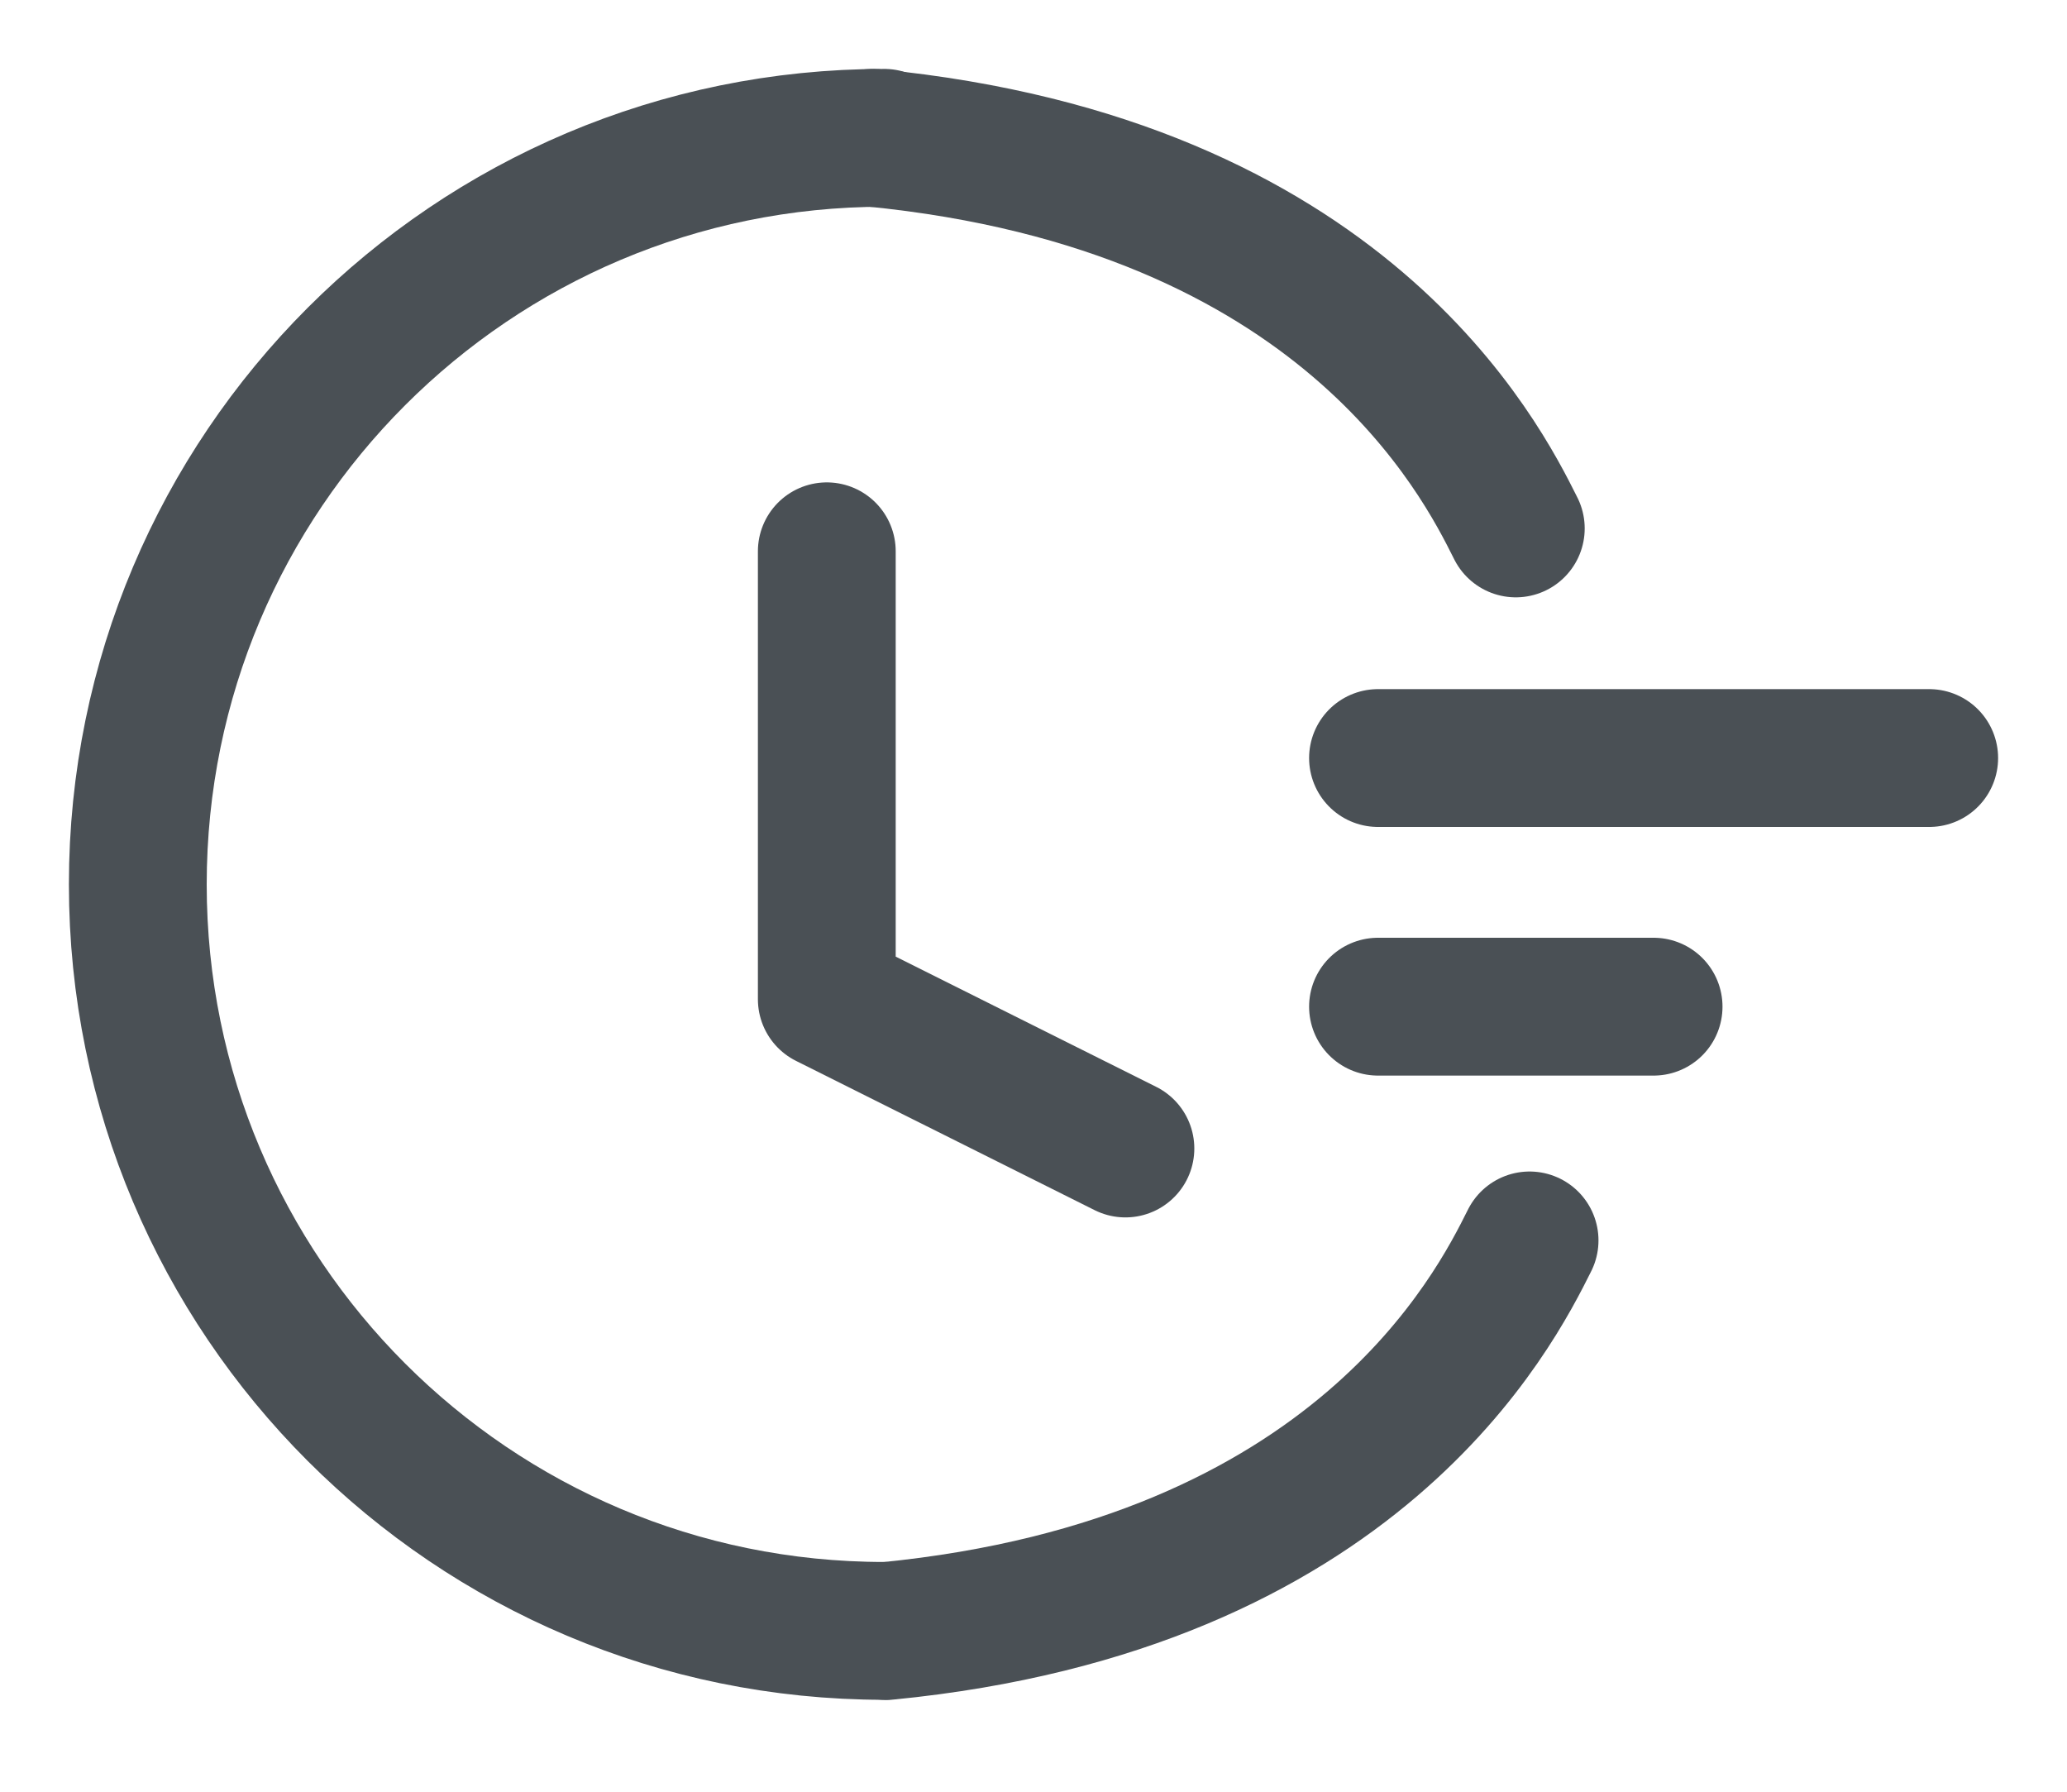 <svg width="15" height="13" viewBox="0 0 15 13" fill="none" xmlns="http://www.w3.org/2000/svg">
<path d="M14 5.5L10 5.5" stroke="#4A5055" stroke-linecap="round" stroke-linejoin="round"/>
<path d="M12 7.304H10" stroke="#4A5055" stroke-linecap="round" stroke-linejoin="round"/>
<path d="M6.417 11.833C3.425 11.833 1 9.408 1 6.417C1 3.425 3.425 1 6.417 1" stroke="#4A5055" stroke-linecap="round" stroke-linejoin="round"/>
<path d="M6.433 11.834C9.85 11.5 10.85 9.5 11.1 9" stroke="#4A5055" stroke-linecap="round" stroke-linejoin="round"/>
<path d="M6.333 1C9.75 1.334 10.75 3.334 11 3.834" stroke="#4A5055" stroke-linecap="round" stroke-linejoin="round"/>
<path d="M6 4V7.25L8.167 8.333" stroke="#4A5055" stroke-linecap="round" stroke-linejoin="round"/>
</svg>
